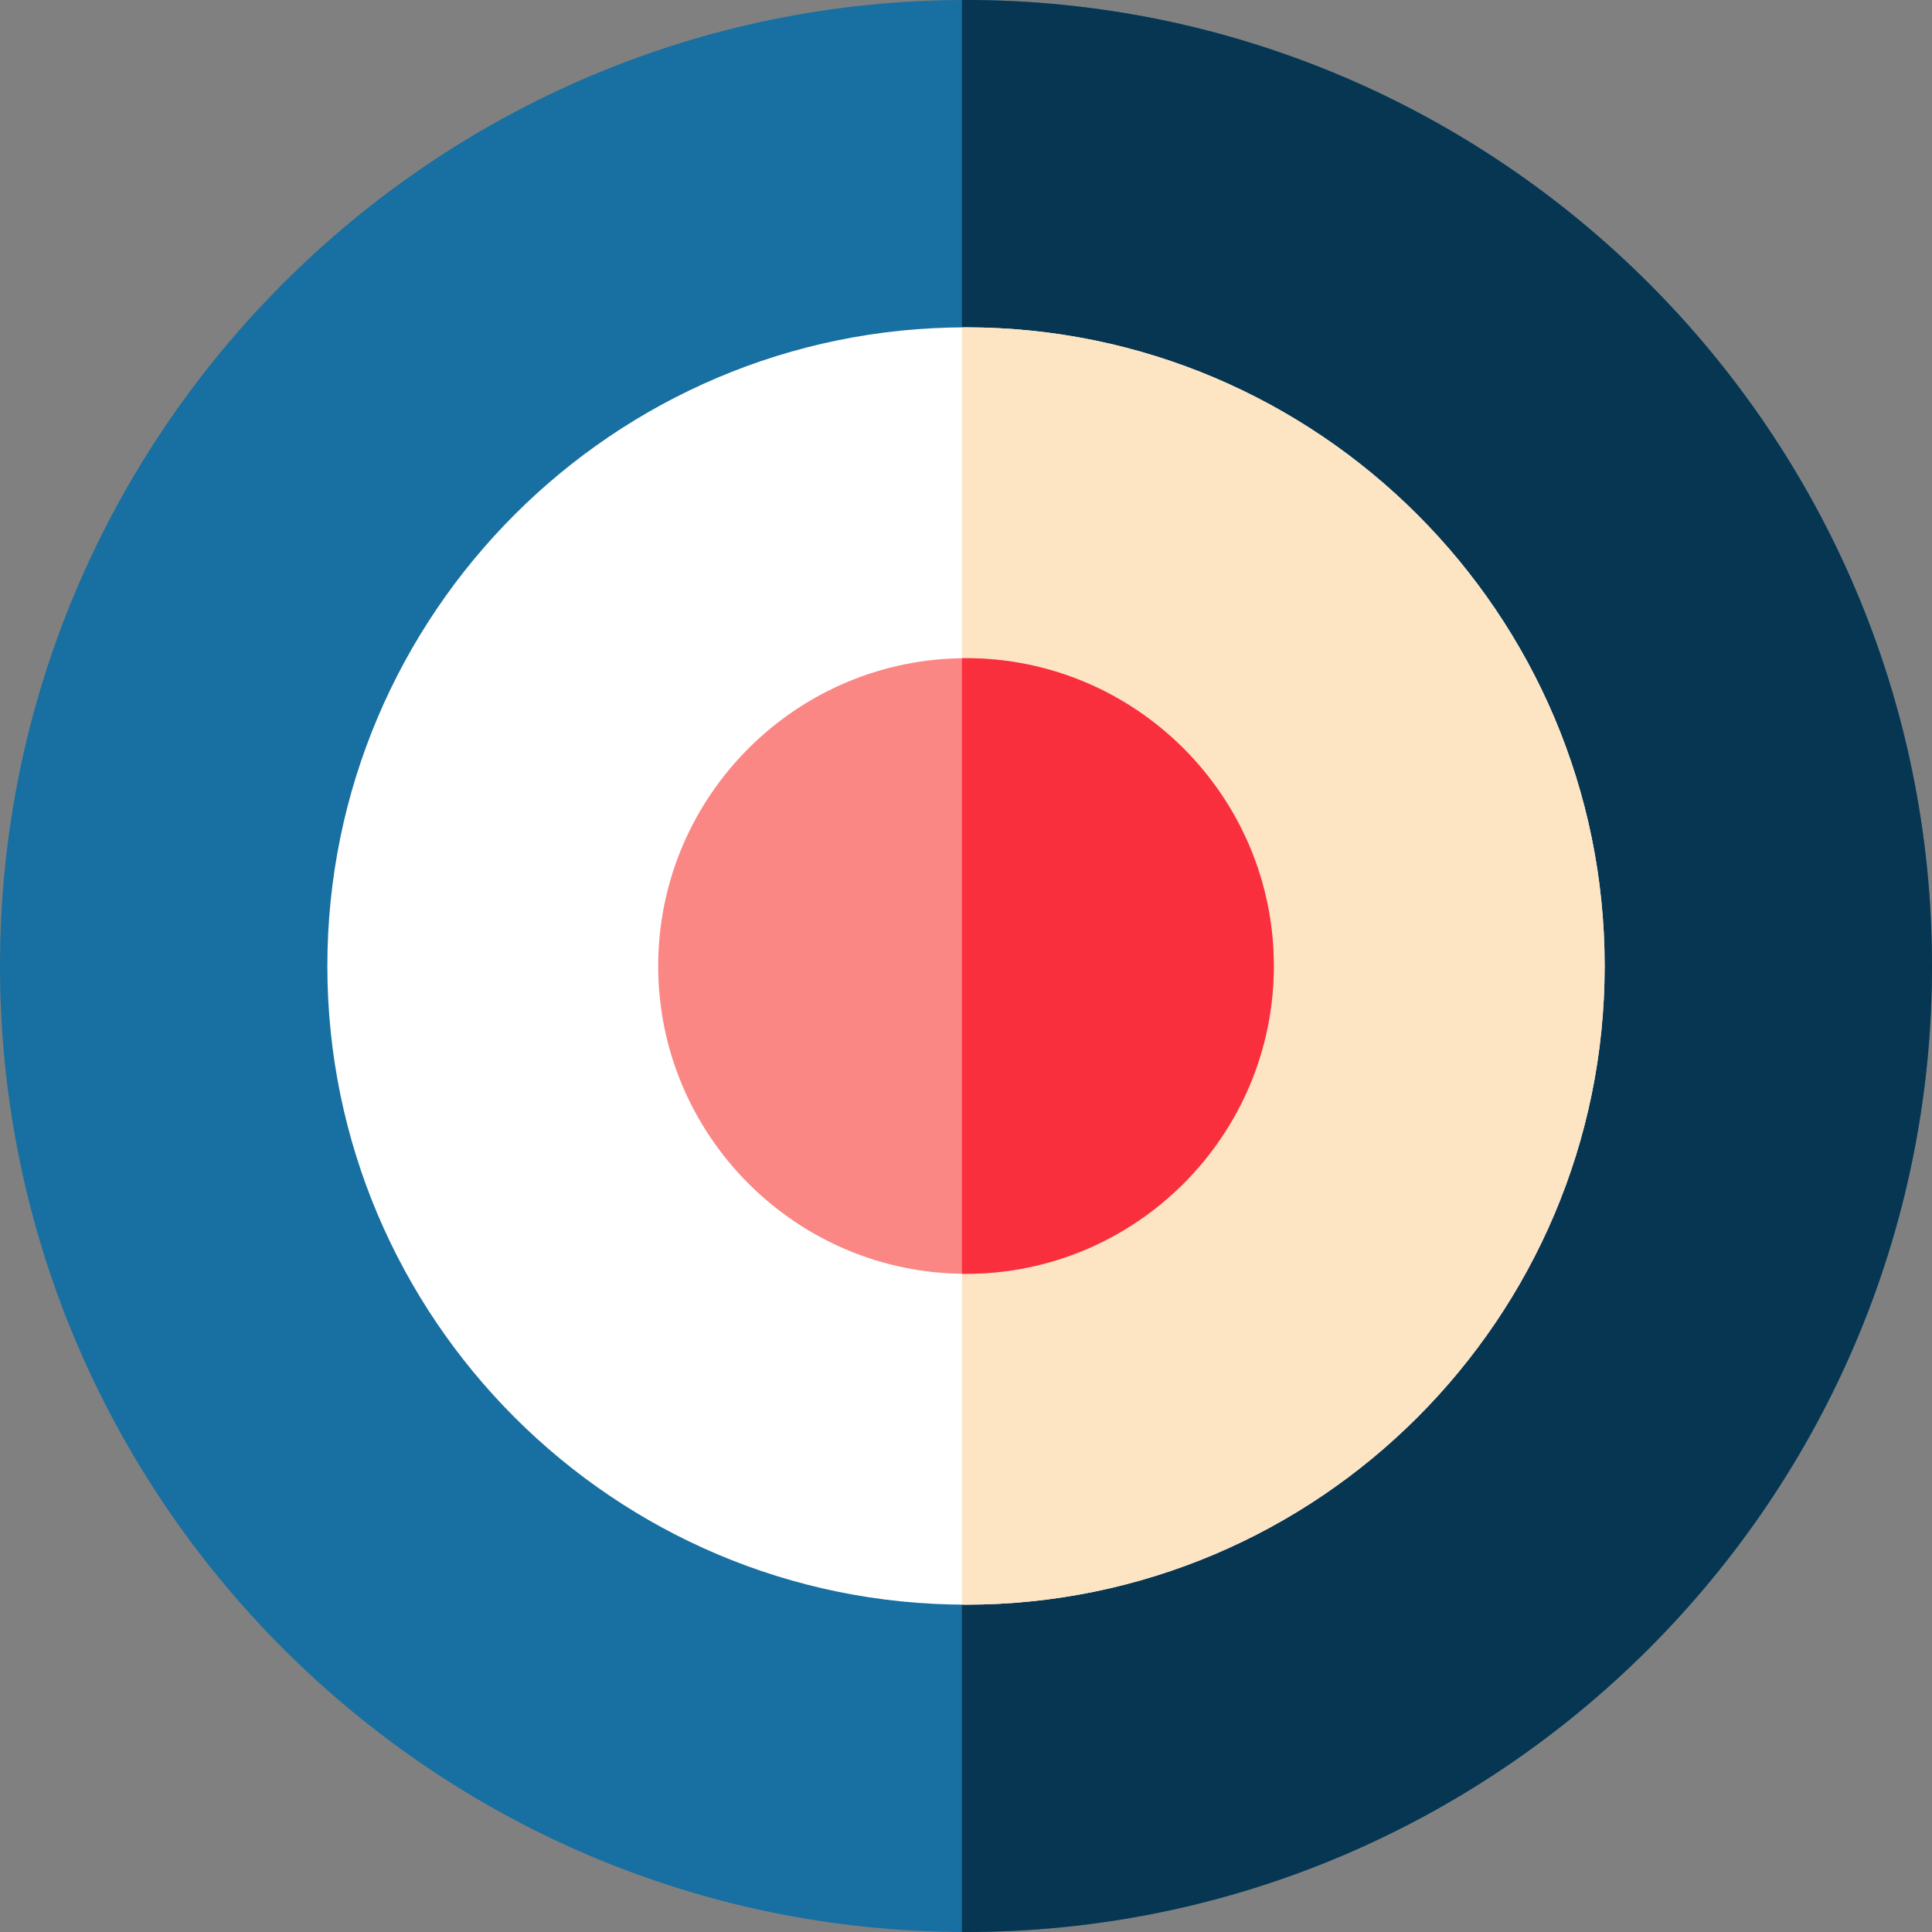 <svg id="Capa_1" enable-background="new 0 0 512 512" height="512" viewBox="0 0 512 512" width="512" xmlns="http://www.w3.org/2000/svg"><rect x="0" y="0" width="512" height="512" fill="#808080" stroke="none"/><path d="m256 512c-141.159 0-256-114.841-256-256s114.841-256 256-256 256 114.841 256 256-114.841 256-256 256z" fill="#186fa2"/><path d="m256 0c-.363 0-.722.012-1.084.014v511.973c.362.002.722.014 1.084.014 141.159 0 256-114.841 256-256s-114.841-256.001-256-256.001z" fill="#063651"/><path d="m256 425.249c-93.324 0-169.249-75.925-169.249-169.249s75.925-169.249 169.249-169.249 169.249 75.925 169.249 169.249-75.925 169.249-169.249 169.249z" fill="#fff"/><path d="m256 86.751c-.363 0-.722.011-1.084.014v338.471c.362.002.722.014 1.084.014 93.324 0 169.249-75.925 169.249-169.249s-75.925-169.25-169.249-169.25z" fill="#fde4c3"/><path d="m256 337.573c-44.98 0-81.572-36.593-81.572-81.573s36.592-81.573 81.572-81.573 81.572 36.593 81.572 81.573-36.593 81.573-81.572 81.573z" fill="#fb8785"/><path d="m256 174.427c-.363 0-.722.023-1.084.028v163.09c.363.005.721.028 1.084.028 44.979 0 81.572-36.593 81.572-81.573s-36.593-81.573-81.572-81.573z" fill="#f92f3e"/></svg>